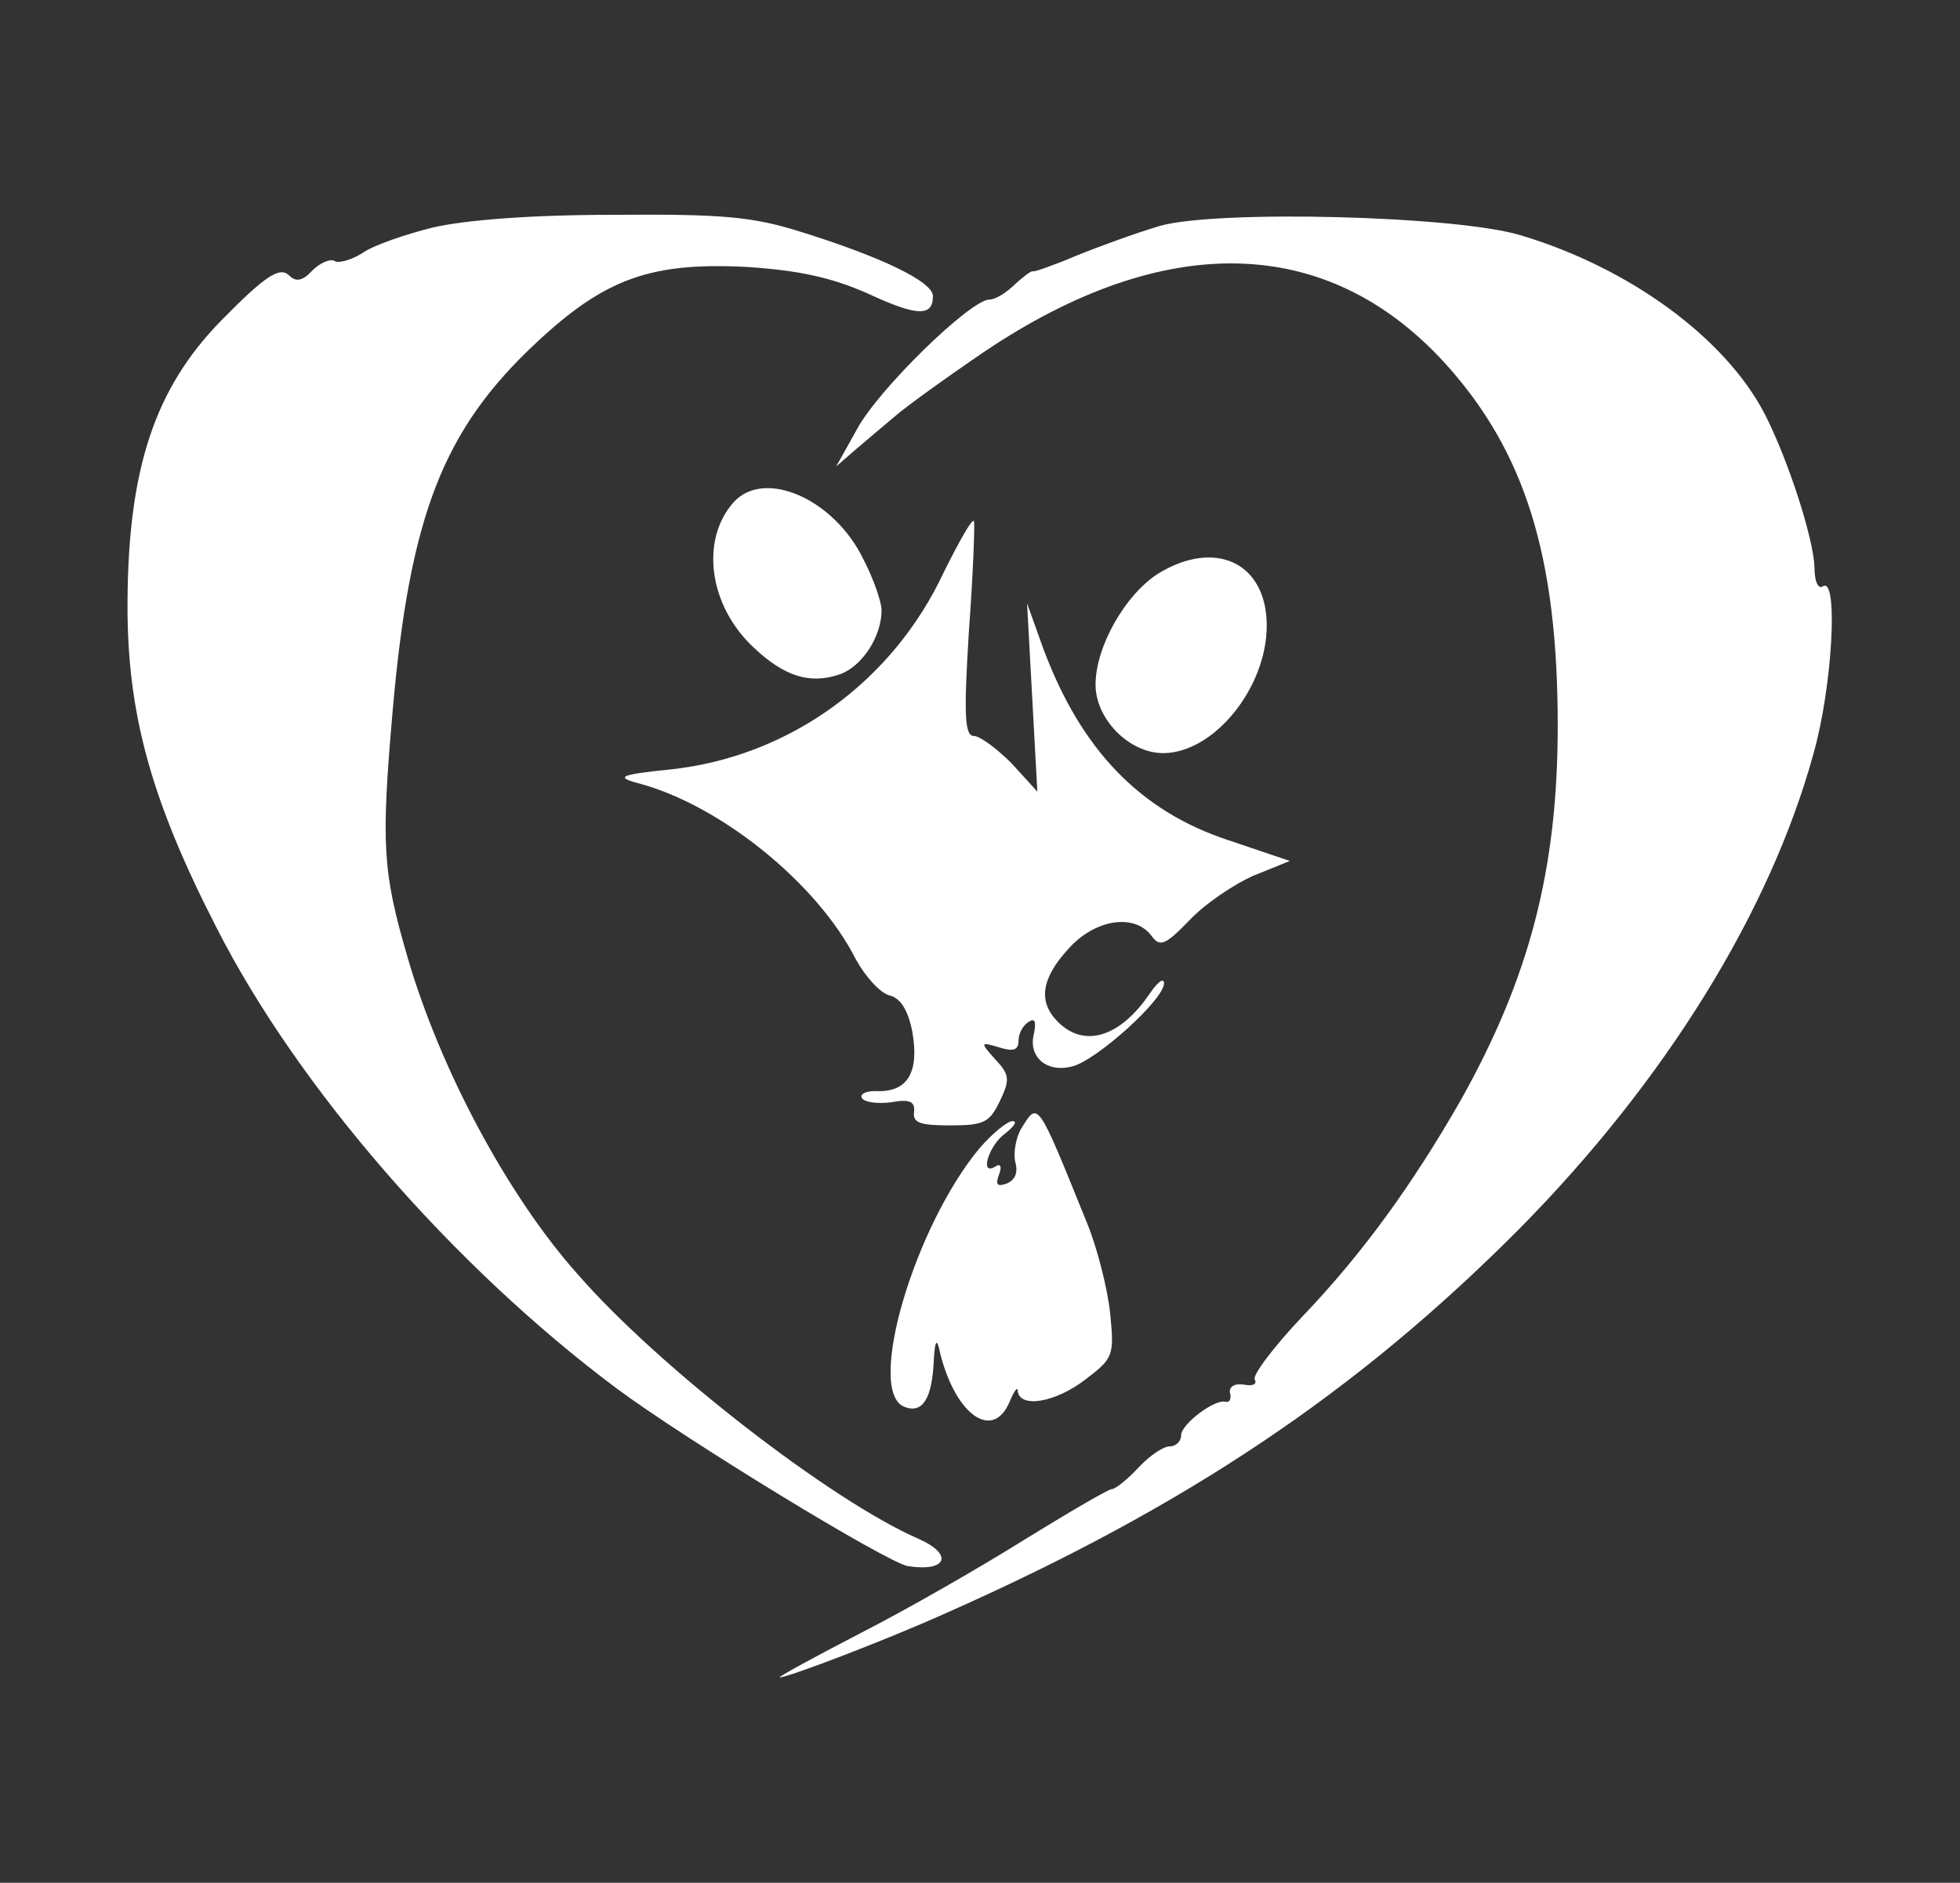<?xml version="1.0" standalone="no"?>
<!DOCTYPE svg PUBLIC "-//W3C//DTD SVG 20010904//EN"
 "http://www.w3.org/TR/2001/REC-SVG-20010904/DTD/svg10.dtd">
<svg version="1.0" xmlns="http://www.w3.org/2000/svg"
 width="229pt" height="220pt" viewBox="0 0 229 220"
 preserveAspectRatio="xMidYMid meet">
<rect x="0" y="0" width="229" height="220" fill="#333333" stroke="none"/>
<g transform="translate(0,220) scale(0.1,-0.1)"
fill="#ffffff" stroke="none">
<path d="M505 1934 c-32 -8 -70 -21 -82 -30 -13 -8 -28 -12 -32 -9 -5 3 -17
-2 -26 -11 -11 -12 -19 -14 -27 -6 -11 11 -28 0 -80 -53 -77 -79 -108 -172
-109 -327 -1 -130 27 -232 104 -382 95 -187 277 -396 467 -538 79 -59 318
-205 341 -208 46 -7 53 14 12 32 -101 44 -302 199 -398 309 -82 92 -161 240
-199 371 -29 100 -31 130 -17 290 20 226 59 326 167 427 81 76 135 95 248 89
59 -4 97 -12 140 -31 58 -27 76 -27 76 -3 0 17 -61 46 -154 75 -57 18 -92 21
-220 20 -94 0 -173 -6 -211 -15z"/>
<path d="M1355 1936 c-27 -8 -71 -24 -98 -35 -26 -11 -49 -19 -50 -18 -2 1
-11 -6 -21 -15 -10 -10 -23 -18 -30 -18 -22 0 -130 -105 -155 -152 l-24 -43
23 20 c13 11 33 28 45 38 11 10 58 44 105 76 211 142 400 137 537 -12 95 -104
133 -227 133 -425 0 -168 -33 -294 -113 -437 -56 -98 -115 -180 -186 -254 -33
-35 -58 -68 -55 -73 3 -5 -2 -8 -12 -6 -11 2 -18 -2 -17 -9 2 -7 0 -12 -5 -11
-12 4 -52 -26 -52 -39 0 -7 -6 -13 -13 -13 -8 0 -24 -11 -37 -25 -13 -14 -27
-25 -31 -25 -4 0 -50 -27 -102 -59 -51 -32 -138 -82 -193 -110 -54 -28 -96
-51 -93 -51 10 0 125 44 194 75 282 125 481 259 670 449 170 172 293 370 344
556 22 78 29 206 11 195 -6 -4 -10 6 -10 22 -1 33 -30 124 -58 179 -46 89
-158 171 -285 209 -75 23 -355 30 -422 11z"/>
<path d="M857 1613 c-39 -44 -29 -121 24 -170 35 -33 65 -43 100 -31 26 9 49
44 49 75 0 9 -9 36 -21 59 -34 71 -116 107 -152 67z"/>
<path d="M1103 1532 c-60 -129 -181 -216 -319 -231 -60 -6 -65 -9 -39 -16 96
-25 210 -117 255 -206 11 -20 28 -39 39 -42 13 -3 22 -17 27 -43 8 -46 -5 -69
-39 -69 -14 1 -23 -3 -20 -8 3 -5 18 -7 34 -5 22 4 28 1 27 -11 -2 -13 7 -16
42 -16 39 0 46 3 58 28 12 25 12 31 -5 49 -18 20 -18 21 5 14 16 -5 22 -3 22
8 0 8 5 18 12 22 7 5 9 0 6 -14 -7 -27 15 -46 45 -38 28 7 107 78 107 97 0 7
-7 2 -16 -11 -35 -52 -77 -65 -108 -34 -23 23 -20 50 12 85 31 35 77 42 97 16
10 -14 16 -12 45 18 18 19 52 42 75 52 l42 17 -71 24 c-104 34 -173 106 -217
224 l-19 53 6 -110 6 -110 -30 33 c-17 17 -37 32 -44 32 -11 0 -12 24 -6 122
5 67 7 125 6 129 -2 4 -17 -23 -35 -59z"/>
<path d="M1352 1529 c-38 -25 -72 -85 -72 -129 0 -40 39 -80 79 -80 59 0 121
76 121 149 0 74 -61 102 -128 60z"/>
<path d="M1193 881 c-6 -10 -9 -28 -7 -38 4 -13 0 -22 -10 -26 -11 -4 -13 -1
-9 10 4 10 2 14 -4 10 -19 -12 -8 25 12 39 10 8 14 14 8 14 -6 0 -23 -14 -38
-31 -77 -92 -134 -286 -88 -303 21 -8 32 10 34 54 1 20 3 27 6 15 17 -77 63
-111 83 -62 5 12 9 17 9 12 2 -21 44 -14 79 13 33 25 34 28 29 78 -3 28 -15
76 -27 105 -59 146 -57 142 -77 110z"/>
</g>
</svg>
